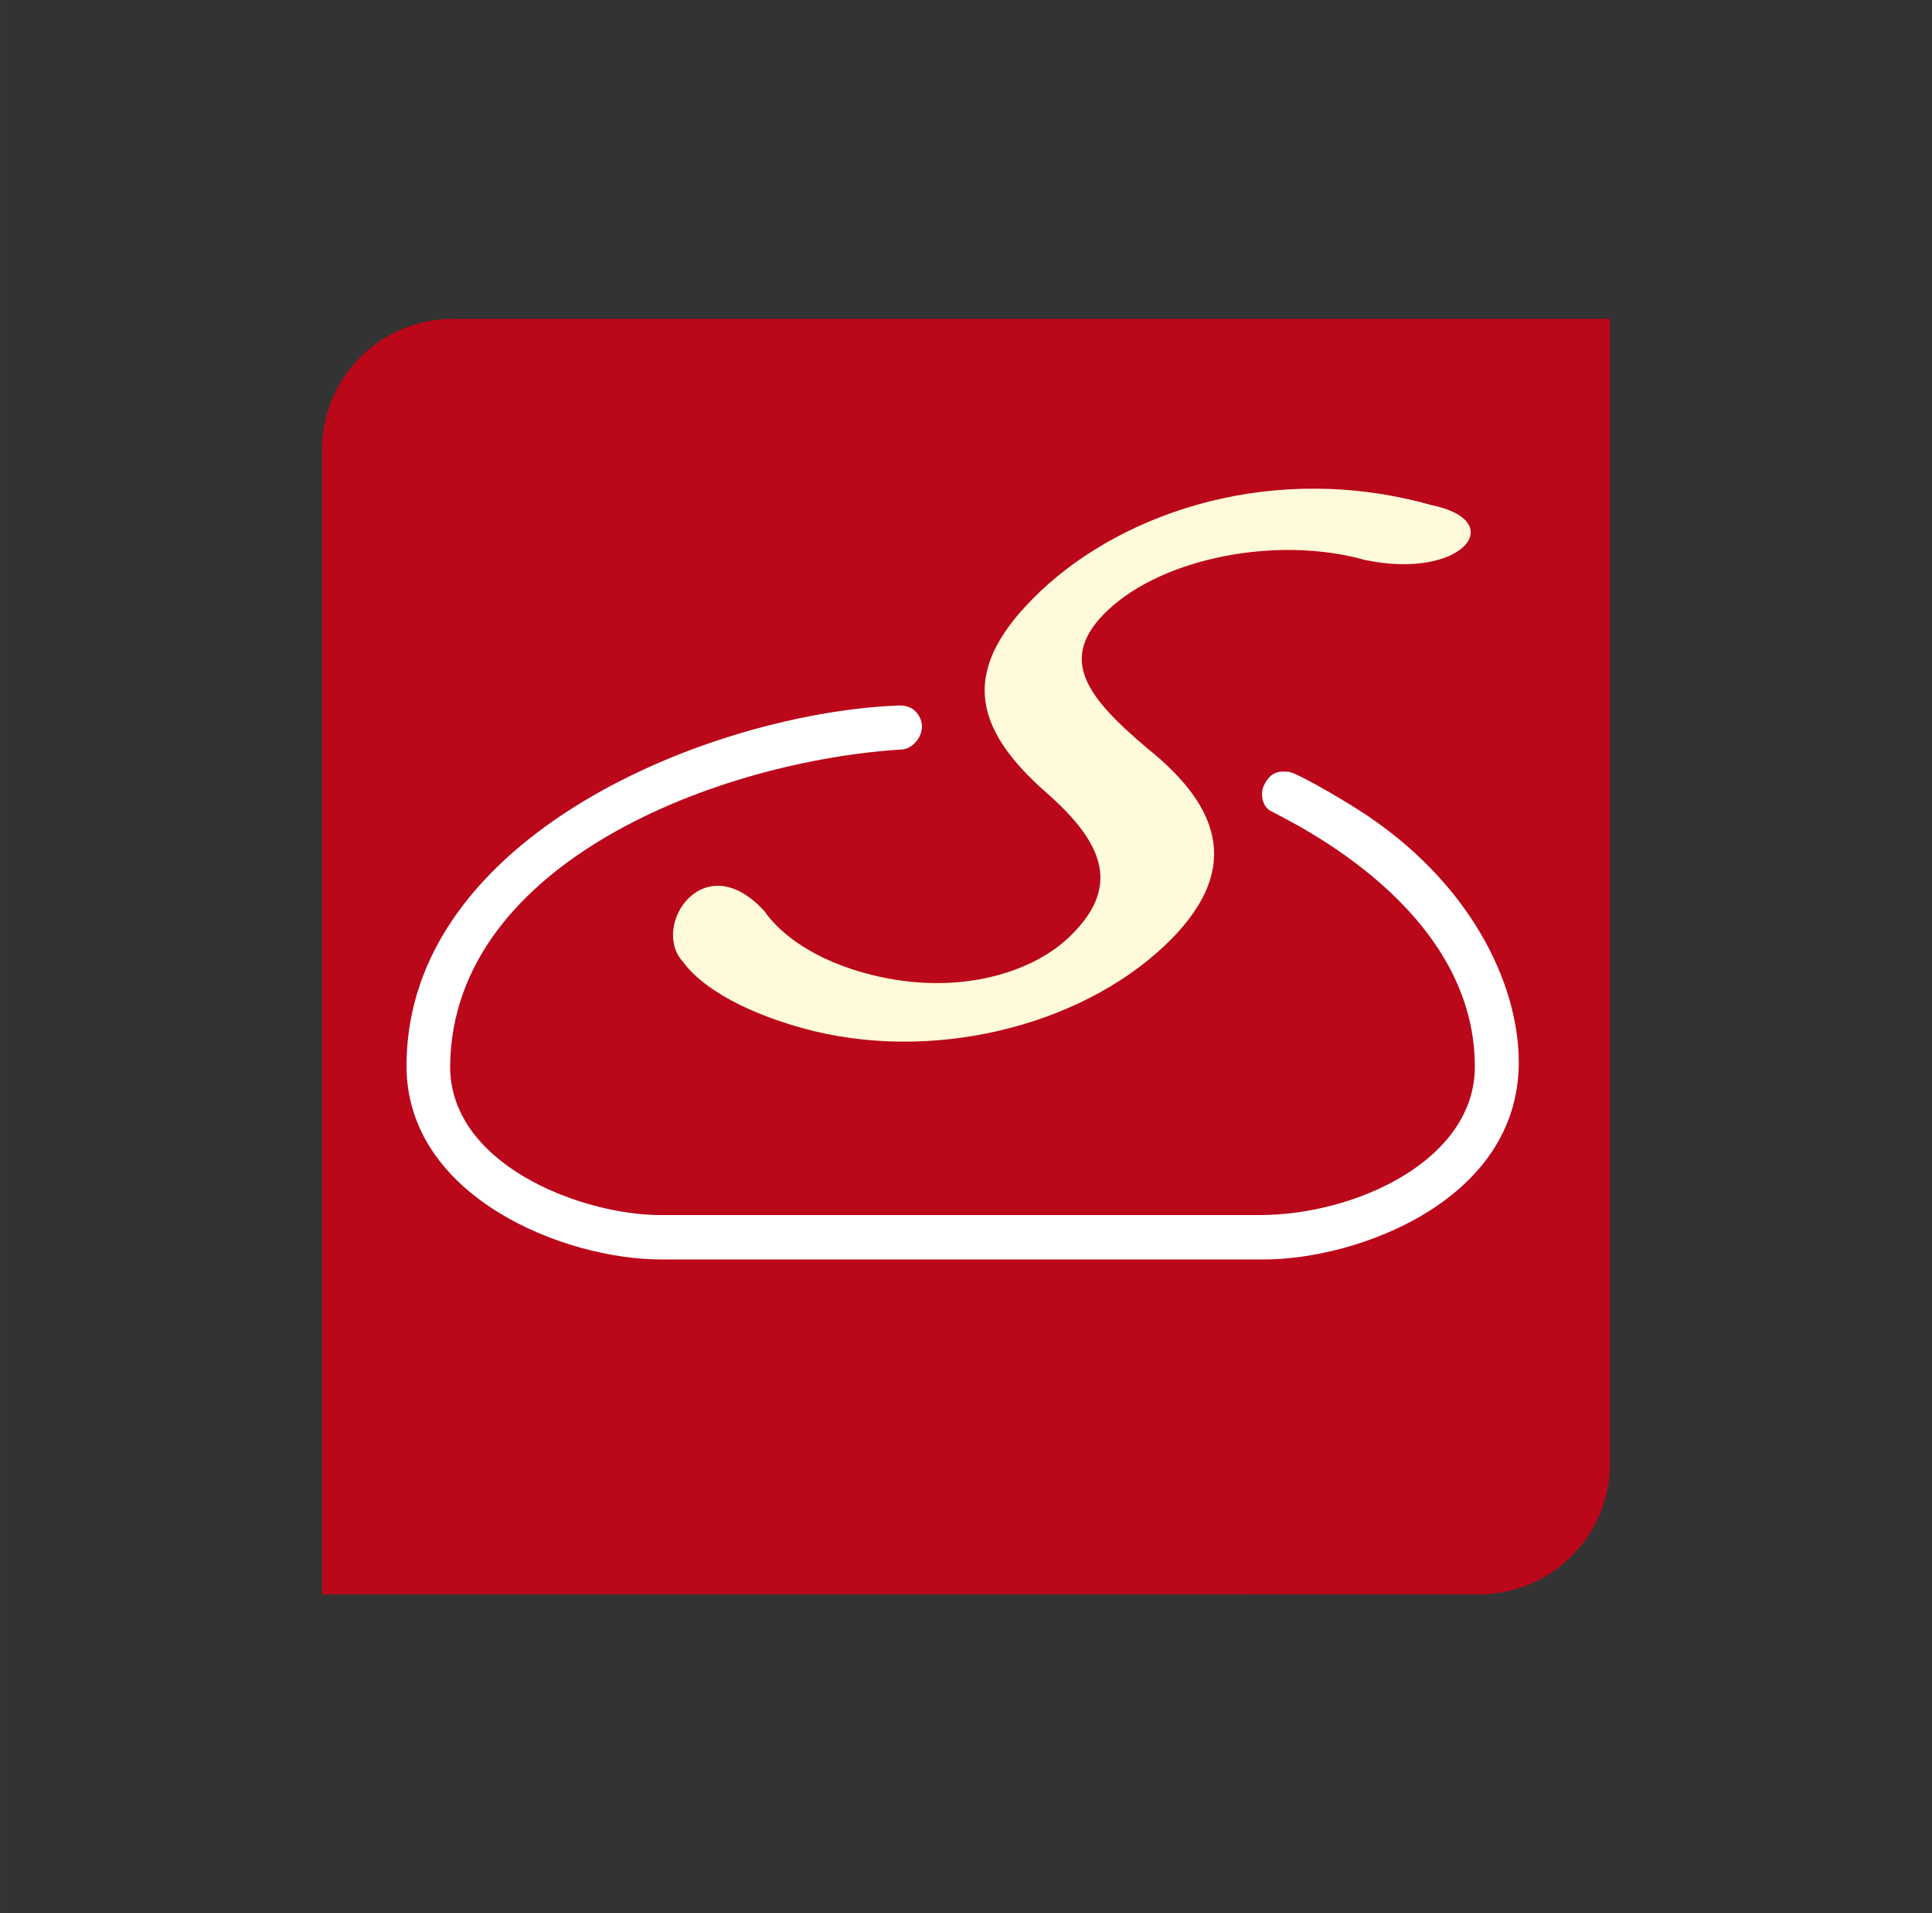 <?xml version="1.0" encoding="iso-8859-1"?>
<svg height="300" id="svg5246" version="1.1" viewBox="-20.042 -19.844 120.253 119.063" width="303" xmlns="http://www.w3.org/2000/svg" xmlns:cc="http://creativecommons.org/ns#" xmlns:dc="http://purl.org/dc/elements/1.1/" xmlns:rdf="http://www.w3.org/1999/02/22-rdf-syntax-ns#" xmlns:svg="http://www.w3.org/2000/svg">
	
	
  
	
	<rect x="-20.042" y="-19.844" width="120.253" height="119.063" fill="#333333" stroke="none"/>
	
	
  
	
	<defs id="defs5240"/>
	
	
  
	
	
	
  
	
	<g id="layer1" transform="translate(-31.958,-22.25)">
		
		
    
		
		<path animation_id="0" d="m 31.958,30.391 c 0,-4.497 3.648,-8.141 8.146,-8.141 h 72.023 v 71.234 c 0,4.497 -3.644,8.141 -8.142,8.141 H 31.958 Z m 0,0" id="path3235" style="fill:#ba0719;fill-opacity:1;fill-rule:nonzero;stroke:none;stroke-width:1.055"/>
		
		
    
		
		<path animation_id="1" d="m 100.971,33.829 c -9.692,-2.721 -19.004,0.371 -24.281,5.359 -5.046,4.773 -4.329,8.413 0.33,12.527 3.809,3.322 4.592,6.031 1.397,9.052 -2.346,2.218 -7.14,3.751 -12.759,2.172 -3.677,-1.031 -5.483,-2.828 -6.147,-3.813 -3.793,-4.18 -7.119,0.927 -5.091,3.129 0.944,1.315 3.232,2.951 7.383,4.118 7.965,2.234 17.24,-0.045 22.599,-5.111 4.815,-4.555 3.628,-8.512 -1.051,-12.267 -3.776,-3.191 -5.677,-5.594 -2.482,-8.611 3.483,-3.294 10.595,-4.65 15.995,-3.133 6.048,1.286 9.065,-2.428 4.106,-3.421" id="path3237" style="fill:#fffad9;fill-opacity:1;fill-rule:nonzero;stroke:none;stroke-width:1.055"/>
		
		
    
		
		<path animation_id="2" d="m 67.835,46.311 c -11.563,0.458 -30.617,8.034 -30.617,22.428 0,8.129 9.774,12.045 15.83,12.045 h 37.559 c 5.788,0 15.842,-3.66 15.842,-12.267 0,-5 -3.129,-11.348 -9.972,-15.709 -1.509,-0.96 -3.982,-2.37 -4.362,-2.37 -0.309,0 -1.068,-0.198 -1.55,0.894 -0.206,0.466 -0.095,1.245 0.42,1.529 1.336,0.734 12.73,6.031 12.73,15.924 0,5.816 -7.412,9.238 -13.41,9.238 H 53.027 c -4.889,0 -13.2,-3.129 -13.093,-9.374 0.214,-12.622 16.803,-18.912 28.173,-19.605 0.759,-0.115 1.196,-0.882 1.196,-1.41 0,-0.491 -0.355,-1.369 -1.468,-1.323" id="path3241" style="fill:#ffffff;fill-opacity:1;fill-rule:nonzero;stroke:none;stroke-width:1.055"/>
		
		
  
	
	</g>
	
	


</svg>
